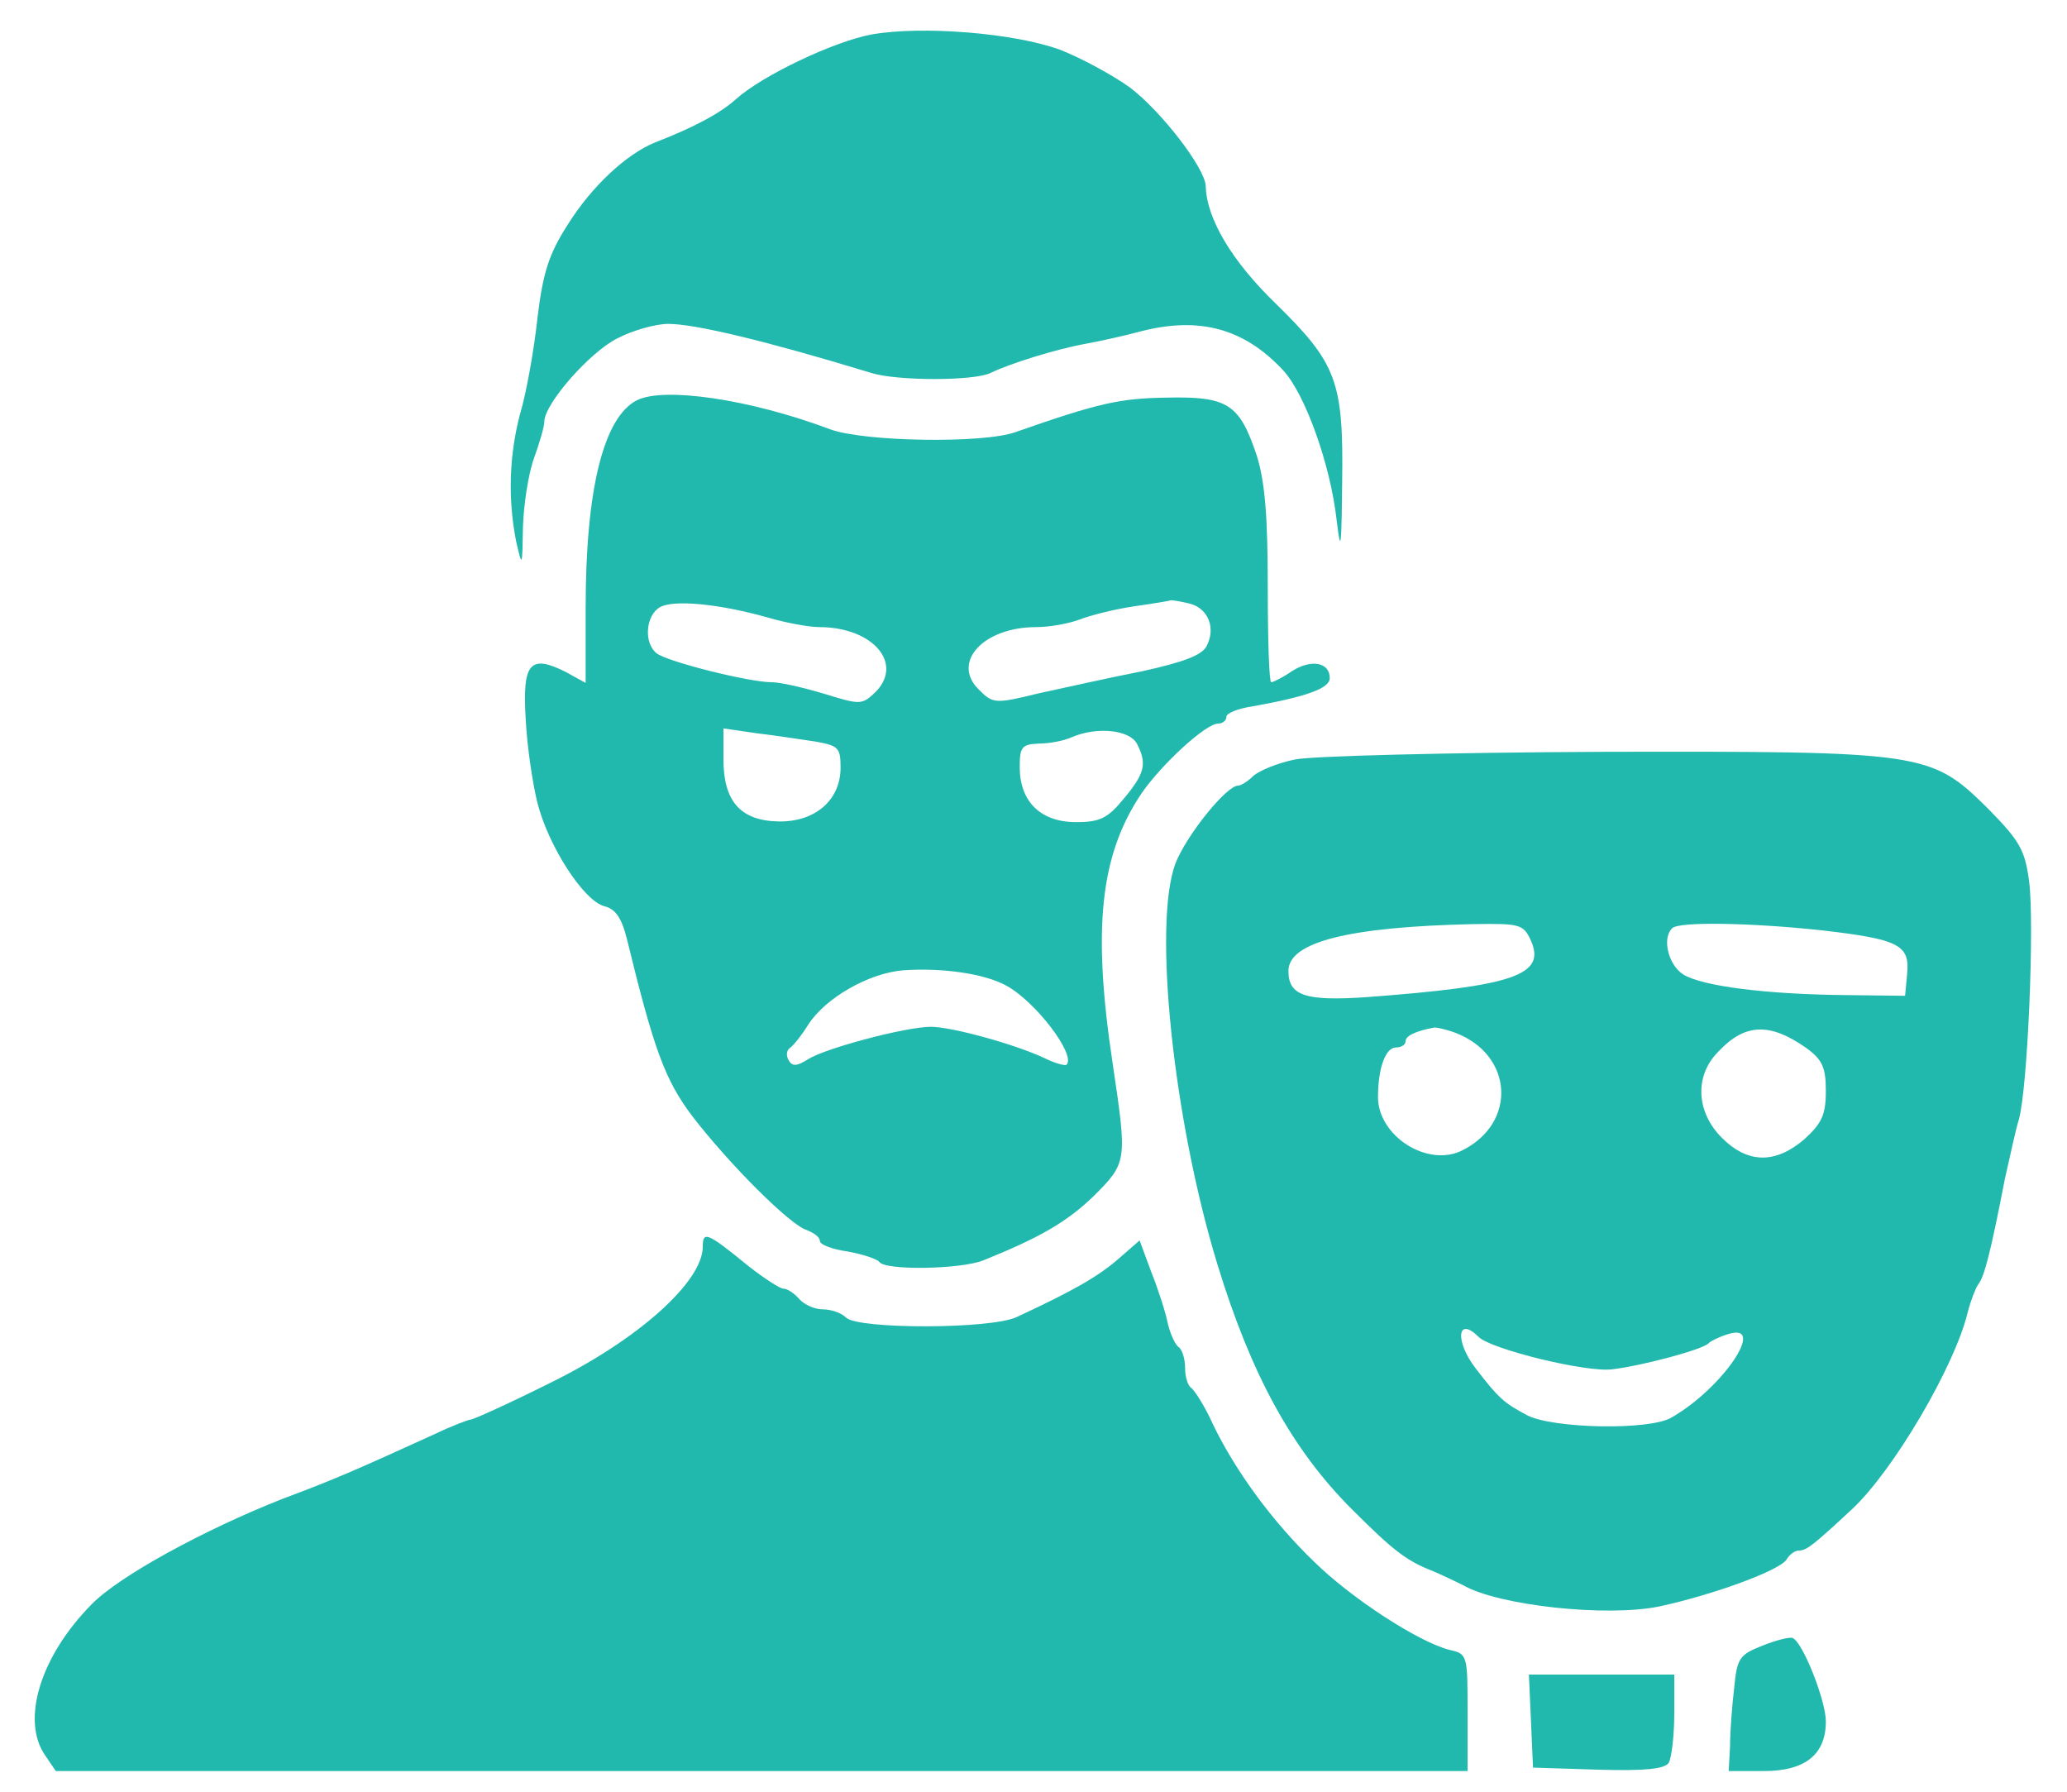  <svg  version="1.0" xmlns="http://www.w3.org/2000/svg"  width="300pt" height="260pt" viewBox="0 0 300 260"  preserveAspectRatio="xMidYMid meet">  <g transform="translate(0,260) scale(0.1,-0.1)" fill="#21b9ad" stroke="none"> <path d="M1265 2550 c-54 -10 -158 -59 -197 -94 -22 -20 -61 -41 -118 -63 -41 -17 -91 -63 -126 -119 -27 -42 -36 -69 -44 -136 -5 -46 -16 -108 -25 -138 -16 -60 -18 -124 -6 -185 9 -39 9 -39 10 20 1 33 8 78 16 100 8 22 15 46 15 53 0 26 66 101 106 121 23 12 56 21 74 21 39 0 143 -25 294 -71 37 -12 151 -12 174 0 27 13 93 34 137 42 22 4 58 12 80 18 85 22 150 5 207 -56 32 -34 69 -137 78 -218 6 -50 7 -41 8 56 2 146 -8 172 -97 259 -63 61 -100 123 -101 170 -1 26 -64 108 -110 143 -25 18 -71 43 -102 55 -66 24 -199 35 -273 22z"/> <path d="M924 2019 c-48 -25 -74 -129 -74 -301 l0 -109 -29 16 c-52 26 -63 13 -58 -69 2 -39 10 -93 17 -121 16 -63 67 -142 97 -150 16 -4 25 -16 33 -48 39 -160 55 -204 95 -257 54 -70 142 -158 166 -165 10 -4 19 -10 19 -16 0 -5 18 -12 40 -15 22 -4 43 -11 46 -15 8 -13 118 -11 151 2 82 33 122 56 161 94 48 48 48 50 27 191 -30 198 -18 304 42 393 29 42 93 101 111 101 6 0 12 4 12 10 0 5 17 12 38 15 78 14 112 26 112 41 0 23 -27 28 -55 10 -13 -9 -27 -16 -30 -16 -3 0 -5 62 -5 139 0 101 -4 152 -16 190 -25 75 -42 86 -131 84 -68 -1 -99 -8 -219 -50 -47 -17 -220 -14 -269 4 -117 44 -242 62 -281 42z m190 -315 c27 -8 61 -14 75 -14 77 0 123 -52 82 -94 -20 -19 -22 -19 -74 -3 -30 9 -64 17 -77 17 -33 0 -152 30 -167 42 -19 15 -16 55 5 67 20 11 85 5 156 -15z m613 20 c27 -7 38 -36 24 -62 -7 -13 -34 -23 -93 -36 -46 -9 -113 -24 -150 -32 -65 -16 -67 -15 -88 6 -39 39 7 90 84 90 19 0 47 5 63 11 15 6 51 15 78 19 28 4 52 8 55 9 3 0 15 -2 27 -5z m-544 -200 c34 -6 37 -9 37 -38 0 -47 -37 -79 -90 -78 -55 1 -80 29 -80 90 l0 45 48 -7 c26 -3 64 -9 85 -12z m467 -3 c15 -29 12 -43 -19 -80 -23 -28 -34 -34 -69 -34 -52 0 -82 30 -82 80 0 29 3 33 28 34 15 0 36 4 47 9 37 16 84 11 95 -9z m-190 -351 c43 -23 102 -101 88 -115 -2 -2 -17 2 -33 10 -43 20 -134 45 -164 45 -36 0 -153 -31 -178 -47 -16 -10 -23 -11 -28 -2 -4 6 -4 14 1 18 5 3 17 18 27 34 25 39 88 75 138 79 57 4 118 -5 149 -22z"/> <path d="M1880 1498 c-25 -5 -52 -16 -61 -24 -8 -8 -18 -14 -22 -14 -17 0 -75 -72 -91 -113 -33 -88 -3 -373 61 -582 49 -160 108 -268 195 -355 59 -59 79 -75 118 -90 14 -6 33 -15 43 -20 51 -30 210 -47 286 -31 78 17 174 52 184 68 4 7 12 13 18 13 11 0 21 8 77 60 60 56 149 207 168 286 4 16 11 34 15 40 9 11 18 46 39 154 7 30 15 69 20 85 13 45 23 286 15 346 -6 46 -14 59 -59 105 -84 83 -92 84 -563 83 -220 -1 -418 -6 -443 -11z m342 -263 c22 -50 -25 -66 -239 -82 -88 -6 -113 2 -113 38 0 42 87 64 268 68 68 1 73 0 84 -24z m422 15 c112 -13 128 -21 124 -63 l-3 -32 -85 1 c-116 1 -210 13 -237 30 -22 14 -31 53 -16 67 9 10 115 8 217 -3z m-531 -149 c83 -32 89 -130 10 -170 -50 -26 -123 20 -123 77 0 42 11 72 26 72 8 0 14 4 14 9 0 8 15 15 42 20 4 0 18 -3 31 -8z m509 -22 c23 -17 28 -28 28 -62 0 -35 -6 -47 -31 -70 -42 -36 -82 -36 -120 2 -37 37 -40 89 -6 124 39 42 75 44 129 6z m-476 -419 c18 -18 157 -52 194 -47 43 5 133 29 140 38 3 3 15 9 28 13 57 18 -7 -78 -82 -121 -32 -19 -171 -16 -209 3 -34 18 -42 25 -75 68 -31 40 -27 77 4 46z"/> <path d="M1020 791 c0 -51 -94 -135 -220 -197 -60 -30 -113 -54 -117 -54 -3 0 -27 -9 -52 -21 -110 -50 -143 -65 -221 -94 -114 -45 -237 -112 -277 -153 -75 -76 -103 -169 -67 -220 l15 -22 1025 0 1024 0 0 85 c0 84 0 85 -27 91 -45 12 -141 74 -196 128 -60 58 -113 130 -146 198 -12 27 -27 50 -32 54 -5 3 -9 16 -9 29 0 13 -4 26 -9 30 -5 3 -12 18 -16 34 -3 16 -14 50 -24 75 l-17 46 -31 -27 c-29 -25 -63 -45 -147 -84 -37 -18 -231 -18 -248 -1 -7 7 -22 12 -34 12 -12 0 -27 7 -34 15 -7 8 -17 15 -23 15 -5 0 -28 15 -51 33 -60 49 -66 51 -66 28z"/> <path d="M2558 212 c-33 -13 -37 -18 -41 -61 -3 -25 -6 -63 -6 -84 l-2 -37 51 0 c60 0 90 24 90 72 0 30 -33 114 -48 121 -4 2 -24 -3 -44 -11z"/> <path d="M2222 103 l3 -68 94 -3 c69 -2 97 1 103 10 4 7 8 39 8 71 l0 57 -105 0 -106 0 3 -67z"/> </g> </svg> 
